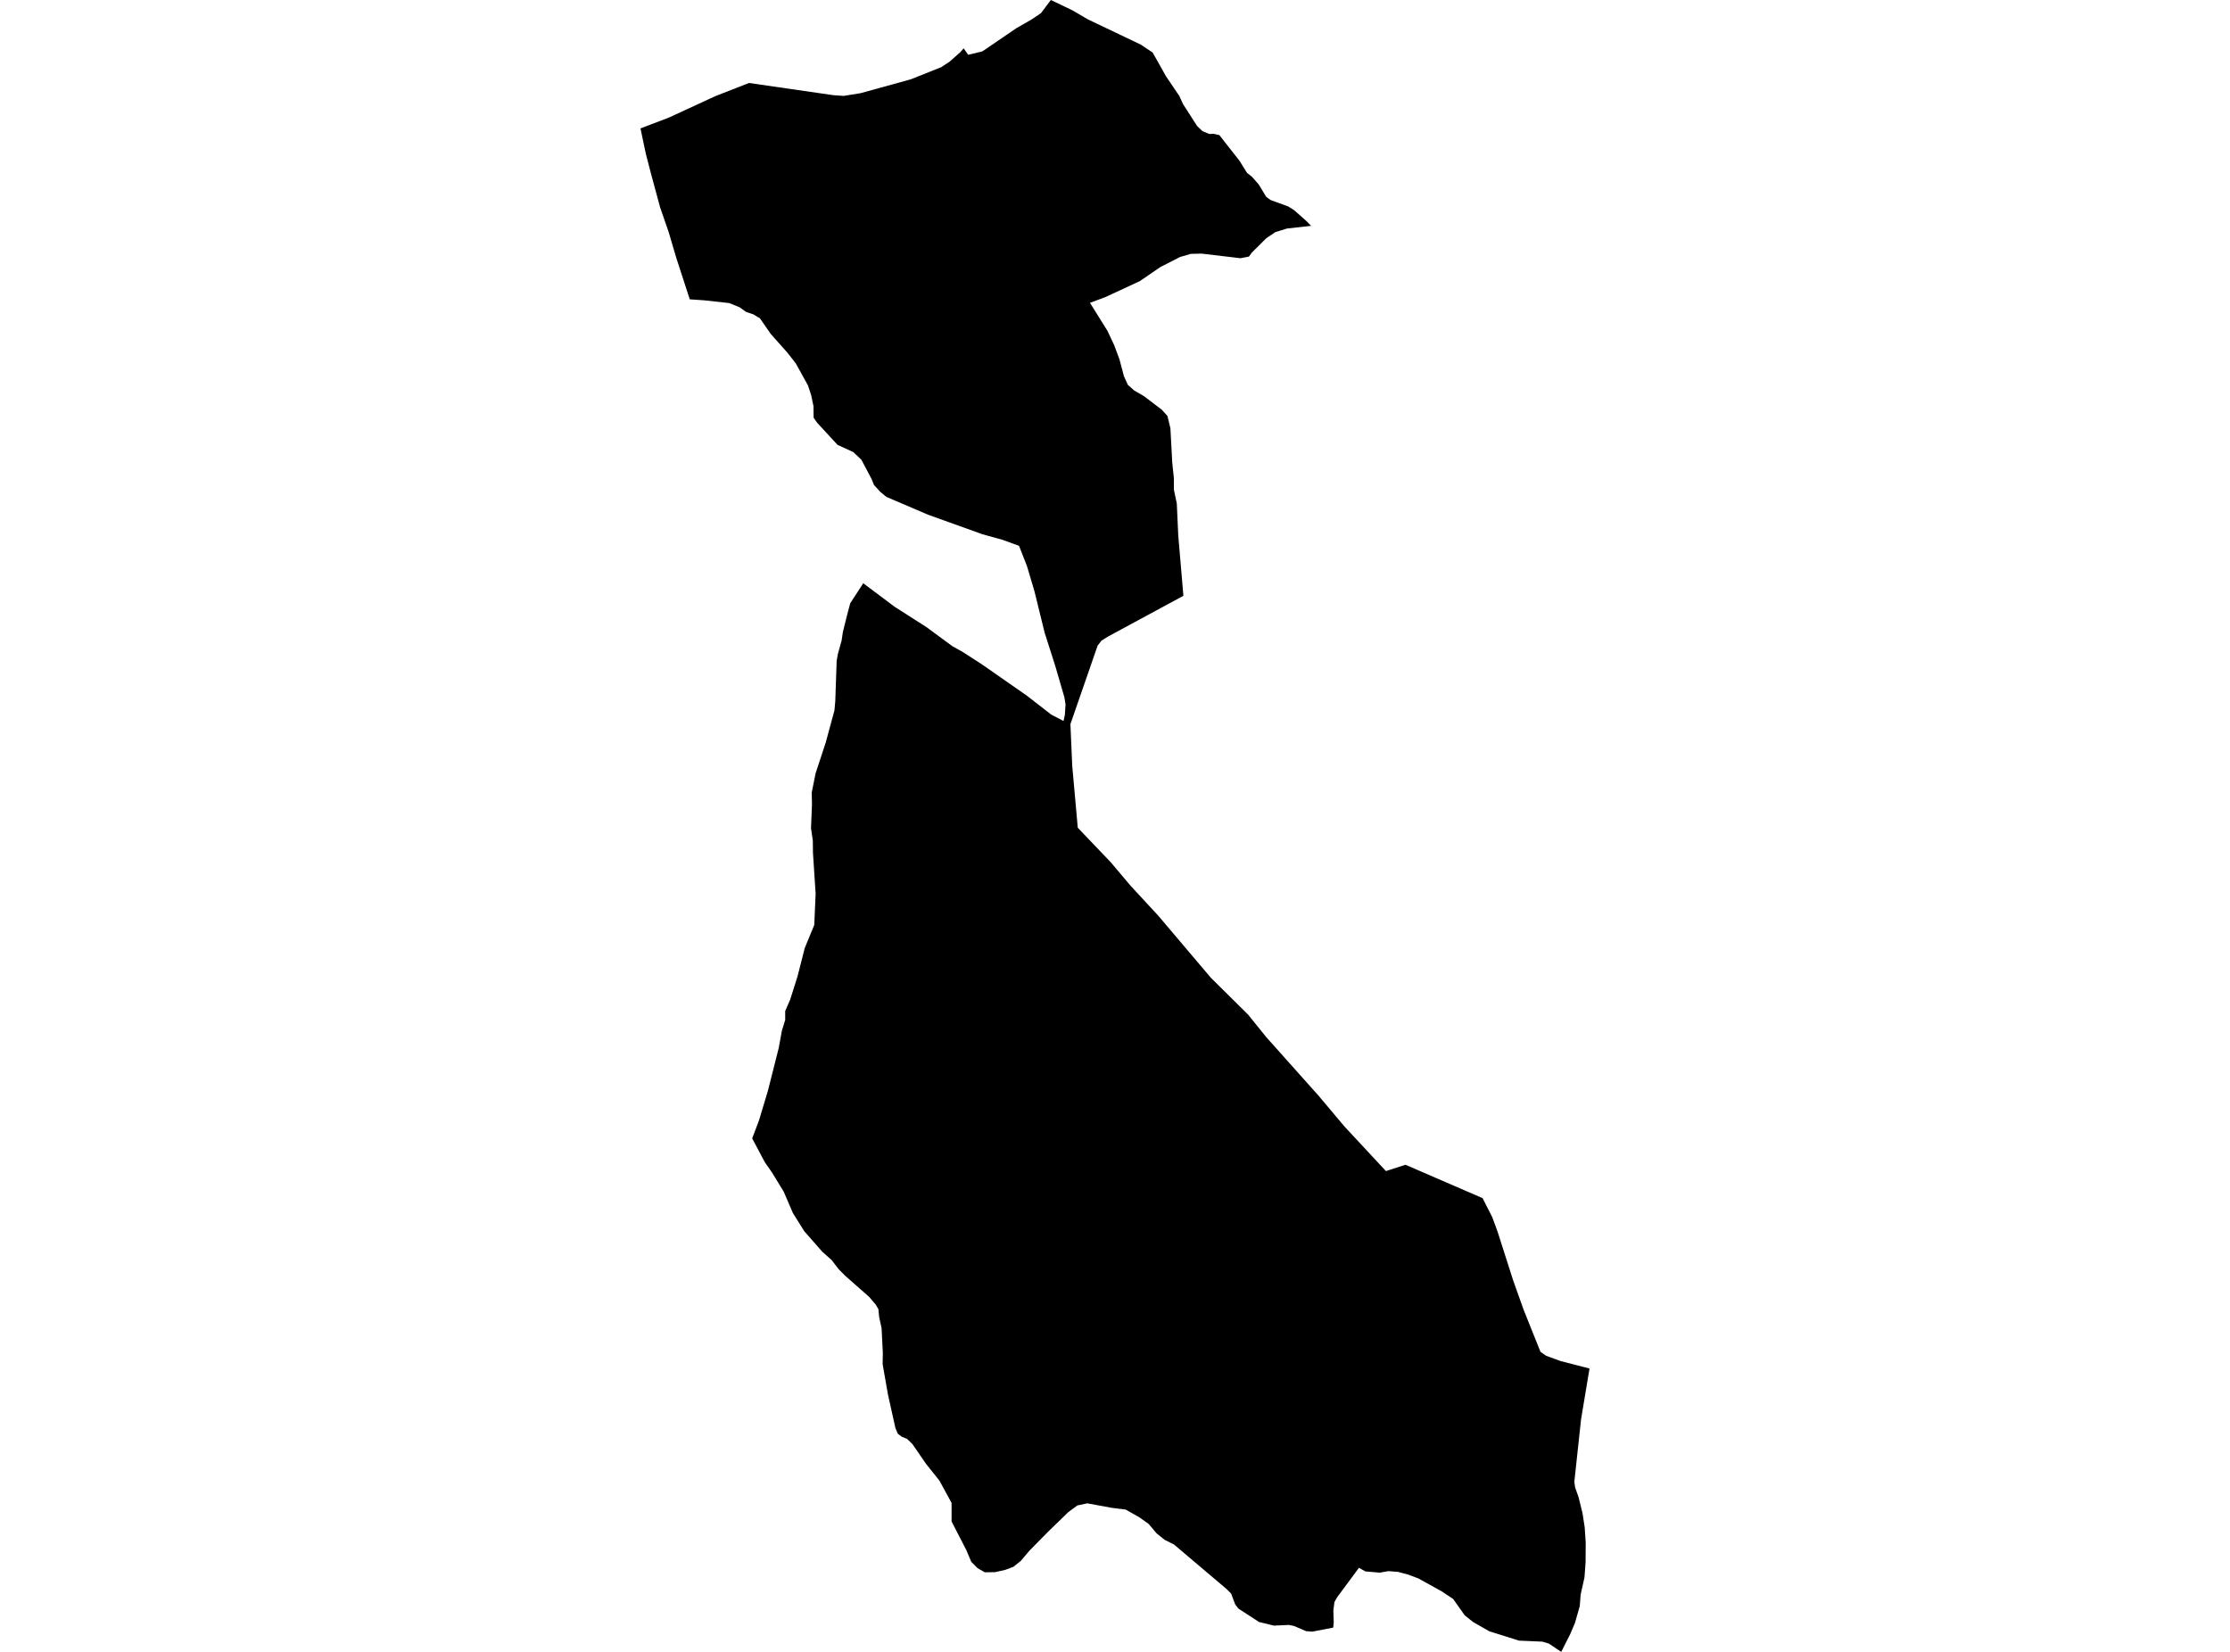 <?xml version='1.0'?>
<svg  baseProfile = 'tiny' width = '540' height = '400' stroke-linecap = 'round' stroke-linejoin = 'round' version='1.1' xmlns='http://www.w3.org/2000/svg'>
<path id='3405001001' title='3405001001'  d='M 317.482 54.688 311.64 55.339 308.836 56.204 306.616 57.7 303.162 61.14 302.431 62.133 300.399 62.529 290.922 61.408 288.34 61.476 285.765 62.227 281.009 64.648 276.006 68.075 267.649 71.952 263.94 73.327 268.179 80.121 269.802 83.581 271.076 86.995 272.163 91.093 273.109 93.186 274.671 94.574 277.012 95.929 281.298 99.182 282.693 100.718 283.417 103.702 283.867 112.099 284.256 115.781 284.262 118.571 284.966 121.932 285.322 129.725 286.563 144.272 268.253 154.172 266.717 155.137 265.785 156.358 259.205 175.345 259.648 185.553 260.218 191.844 260.983 200.436 268.944 208.766 273.799 214.514 280.426 221.677 293.189 236.734 302.243 245.708 306.636 251.147 319.333 265.372 325.557 272.77 335.604 283.575 340.339 282.046 359.004 290.127 361.351 294.728 362.626 298.196 366.435 310.107 368.957 317.176 373.028 327.337 374.39 328.296 377.897 329.577 384.906 331.388 382.854 343.716 381.231 358.799 381.419 360.181 382.243 362.495 383.209 366.425 383.739 369.839 383.981 373.541 383.954 378.317 383.685 381.965 382.76 386.117 382.539 388.934 381.385 392.971 380.238 395.687 378.058 400 375.054 397.995 373.504 397.525 367.83 397.277 360.62 395.01 356.697 392.757 354.705 391.174 351.875 387.183 349.105 385.345 343.484 382.227 340.895 381.254 338.481 380.624 336.214 380.449 334.101 380.818 330.634 380.516 329.078 379.645 323.806 386.754 323.135 387.941 322.874 389.987 322.968 392.857 322.84 394.125 317.757 395.104 316.268 394.983 313.33 393.722 312.123 393.481 308.461 393.642 304.873 392.763 299.849 389.497 299.091 388.471 298.112 385.869 296.952 384.728 284.276 373.997 282.029 372.877 280.091 371.321 278.172 369.041 275.919 367.431 272.606 365.553 269.105 365.104 263.303 364.031 260.875 364.547 258.696 366.157 253.826 370.879 249.272 375.506 247.186 377.975 245.402 379.403 243.404 380.148 240.949 380.698 238.461 380.731 236.697 379.718 235.195 378.189 233.981 375.325 230.426 368.417 230.426 363.93 227.468 358.511 224.235 354.467 220.969 349.712 219.661 348.437 218.427 347.934 217.414 347.197 216.824 345.795 215.027 337.713 213.732 330.342 213.779 327.579 213.478 321.636 212.894 318.94 212.7 316.989 212.029 315.875 210.513 314.085 204.665 308.927 203.068 307.311 201.378 305.117 199.118 303.105 194.752 298.129 192.002 293.736 189.762 288.531 186.952 283.937 185.201 281.429 182.143 275.661 183.806 271.268 185.973 264.051 188.588 253.696 189.339 249.571 190.137 246.975 190.137 244.816 191.338 242.066 193.122 236.432 194.873 229.564 197.173 223.984 197.508 216.445 196.865 206.559 196.824 203.535 196.388 200.55 196.623 194.769 196.563 192.093 196.563 191.918 197.502 187.243 199.93 179.879 202.062 172.025 202.264 169.805 202.599 160.047 202.894 158.35 203.793 155.144 204.115 152.978 205.121 148.967 205.885 146.076 209.038 141.234 216.616 146.915 224.336 151.851 230.647 156.492 233.216 157.928 237.75 160.858 248.655 168.457 254.531 173.018 254.879 173.213 257.535 174.588 257.857 173.119 258.025 170.61 257.75 168.86 255.503 161.154 252.961 153.213 250.513 143.233 248.689 137.096 246.764 132.173 242.787 130.724 237.924 129.376 224.705 124.628 214.645 120.322 213.196 119.135 211.653 117.458 211.03 115.942 208.595 111.341 206.616 109.463 202.814 107.726 197.864 102.354 197.019 101.154 196.985 98.337 196.402 95.607 195.657 93.347 192.72 88.028 190.708 85.439 186.636 80.858 184.001 77.062 182.384 76.103 180.654 75.526 179.125 74.42 176.583 73.387 170.526 72.723 167.025 72.482 163.766 62.448 161.908 56.164 159.849 50.208 157.649 42.086 156.382 37.21 155.094 31.093 161.975 28.471 173.209 23.286 181.372 20.094 201.834 23.052 204.302 23.219 208.394 22.562 220.111 19.329 220.54 19.209 227.931 16.264 230.01 14.883 232.505 12.663 233.357 11.704 234.437 13.273 237.871 12.448 246.174 6.787 249.735 4.755 252.062 3.199 254.463 0 259.628 2.468 263.39 4.668 276.261 10.812 279.125 12.73 282.351 18.478 285.563 23.219 286.482 25.218 289.876 30.503 291.177 31.757 292.793 32.428 293.94 32.414 295.262 32.71 300.164 38.954 301.975 41.871 303.162 42.803 304.792 44.655 306.636 47.686 307.71 48.451 311.915 49.98 313.357 50.879 316.348 53.521 317.482 54.688 Z' />
</svg>